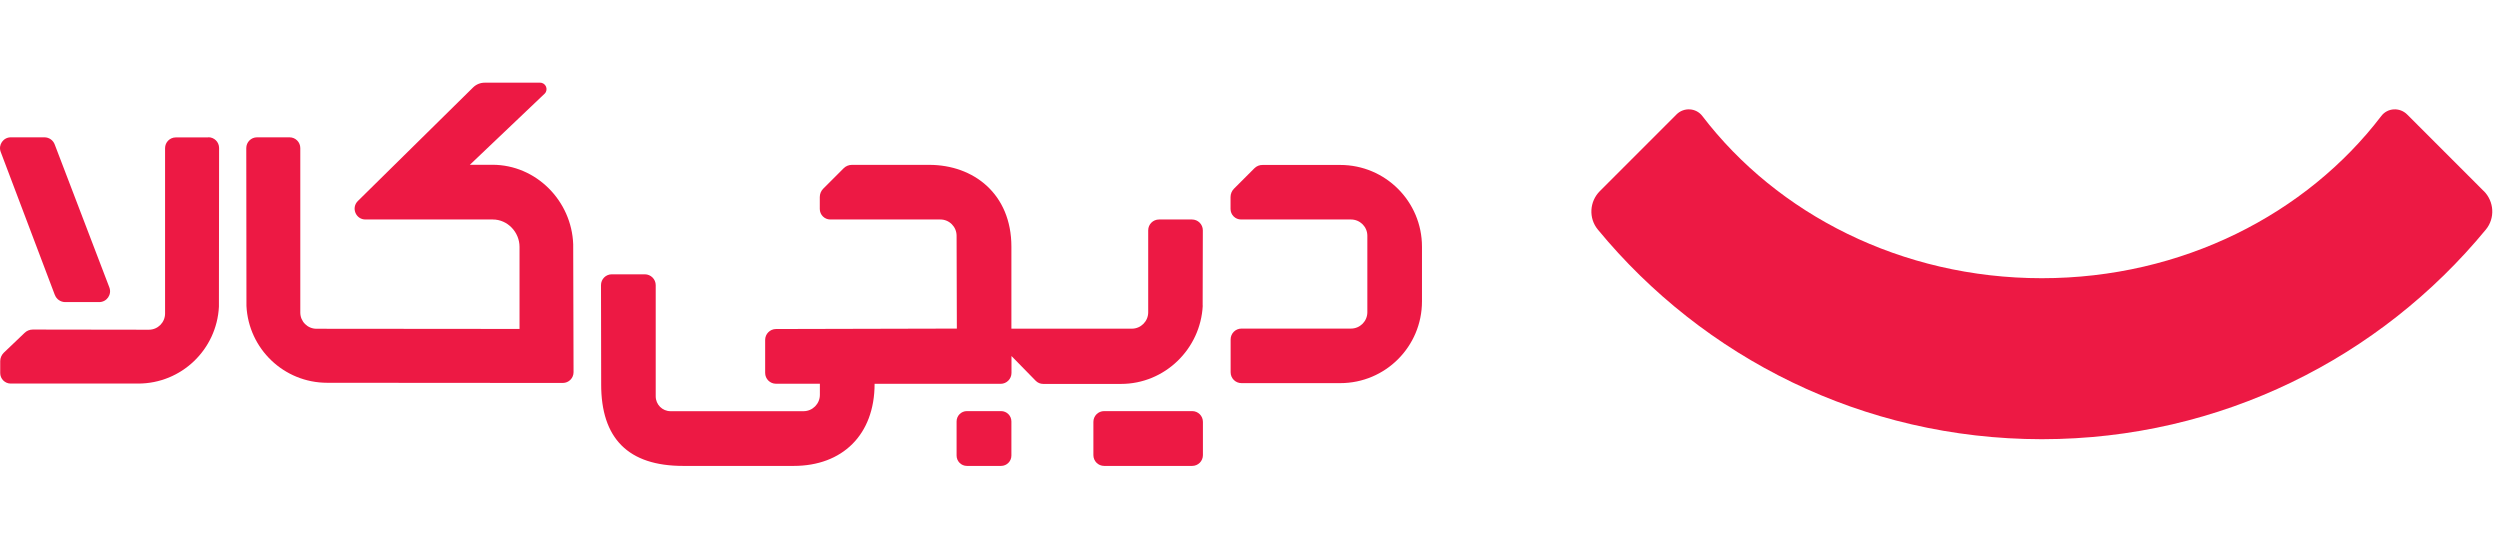 
<svg width="200" height="44" viewBox="0 0 286 44" fill="none" xmlns="http://www.w3.org/2000/svg">
  <path d="M284.138 12.397L275.373 3.631C274.529 2.796 273.134 2.865 272.42 3.812C263.852 15.031 249.654 22.367 233.587 22.367C217.512 22.367 203.313 15.023 194.746 3.812C194.023 2.865 192.628 2.796 191.793 3.631L183.028 12.397C181.831 13.593 181.719 15.505 182.795 16.805C194.858 31.443 213.112 40.767 233.553 40.785H233.587H233.622C254.063 40.776 272.325 31.443 284.379 16.805C285.456 15.505 285.335 13.585 284.147 12.397" fill="#ED1944"/>
  <path d="M153.304 9.41H144.454C144.094 9.4 143.754 9.54 143.504 9.79L141.164 12.13C140.914 12.38 140.774 12.73 140.774 13.08V14.45C140.774 15.11 141.314 15.65 141.974 15.65H154.554C155.584 15.65 156.424 16.48 156.424 17.51V26.26C156.424 27.29 155.584 28.13 154.554 28.13H149.754C149.744 28.13 149.734 28.13 149.724 28.13H142.024C141.344 28.13 140.784 28.68 140.784 29.37V33.13C140.784 33.81 141.334 34.37 142.024 34.37H153.324C158.494 34.37 162.674 30.18 162.674 25.02V18.76C162.674 13.59 158.484 9.41 153.324 9.41" fill="#ED1944"/>
  <path d="M6.274 24.27C6.454 24.77 6.934 25.1 7.464 25.1H11.344C12.214 25.1 12.814 24.24 12.514 23.43L6.264 7.08C6.084 6.58 5.614 6.25 5.084 6.25H1.234C0.384 6.25 -0.216 7.1 0.074 7.9L6.264 24.26L6.274 24.27Z" fill="#ED1944"/>
  <path d="M114.524 37.57H110.614C109.964 37.57 109.434 38.1 109.434 38.75V42.66C109.434 43.31 109.964 43.84 110.614 43.84H114.524C115.174 43.84 115.704 43.31 115.704 42.66V38.75C115.704 38.1 115.174 37.57 114.524 37.57Z" fill="#ED1944"/>
  <path d="M136.384 37.57H126.314C125.634 37.57 125.084 38.12 125.084 38.8V42.61C125.084 43.29 125.634 43.84 126.314 43.84H136.384C137.064 43.84 137.614 43.29 137.614 42.61V38.8C137.614 38.12 137.064 37.57 136.384 37.57Z" fill="#ED1944"/>
  <path d="M56.334 9.39H53.754L62.324 1.24C62.764 0.77 62.434 0 61.784 0H55.444C54.954 0 54.484 0.19 54.124 0.54L40.934 13.54C40.154 14.32 40.704 15.65 41.804 15.65H56.384C58.064 15.65 59.434 17.1 59.434 18.78V28.17L36.204 28.15C35.184 28.15 34.354 27.32 34.354 26.3V7.48C34.354 6.8 33.804 6.25 33.124 6.25H29.404C28.724 6.25 28.174 6.8 28.174 7.48L28.194 25.54C28.434 30.44 32.474 34.33 37.434 34.33L64.384 34.35C65.064 34.35 65.614 33.8 65.614 33.12L65.574 18.49C65.404 13.53 61.344 9.39 56.334 9.39Z" fill="#ED1944"/>
  <path d="M23.834 6.26H20.114C19.434 6.26 18.884 6.81 18.884 7.49V26.41C18.884 27.43 18.054 28.26 17.034 28.26L3.754 28.24C3.394 28.24 3.054 28.38 2.804 28.63L0.424 30.9C0.174 31.15 0.024 31.5 0.024 31.85V33.22C0.024 33.88 0.564 34.42 1.224 34.42H15.804C20.764 34.42 24.794 30.52 25.044 25.63L25.064 7.47C25.064 6.79 24.514 6.24 23.834 6.24" fill="#ED1944"/>
  <path d="M137.584 25.49L137.604 16.89C137.604 16.2 137.044 15.65 136.364 15.65H132.594C131.904 15.65 131.354 16.21 131.354 16.89V26.27C131.354 27.3 130.514 28.14 129.484 28.14H115.704V18.76C115.704 12.72 111.374 9.4 106.304 9.4H97.464C97.104 9.4 96.764 9.54 96.514 9.79L94.174 12.13C93.924 12.38 93.784 12.73 93.784 13.08V14.45C93.784 15.11 94.324 15.65 94.984 15.65H107.564C108.594 15.64 109.434 16.48 109.434 17.51L109.464 28.13L88.774 28.18C88.094 28.18 87.534 28.74 87.534 29.42V33.2C87.534 33.89 88.094 34.44 88.774 34.44H93.794V35.71C93.794 36.74 92.954 37.58 91.924 37.58H76.704C75.774 37.58 75.014 36.82 75.014 35.88V23.16C75.014 22.48 74.454 21.92 73.764 21.92H69.994C69.304 21.92 68.754 22.47 68.754 23.16L68.774 34.47C68.754 40.71 71.884 43.84 78.144 43.84H90.804C96.354 43.84 100.054 40.29 100.054 34.45H114.474C115.154 34.45 115.714 33.89 115.714 33.21V31.27L115.734 31.29L118.474 34.09C118.704 34.33 119.014 34.46 119.344 34.46H128.244C133.254 34.46 137.344 30.46 137.594 25.51" fill="#ED1944"/>
</svg>

